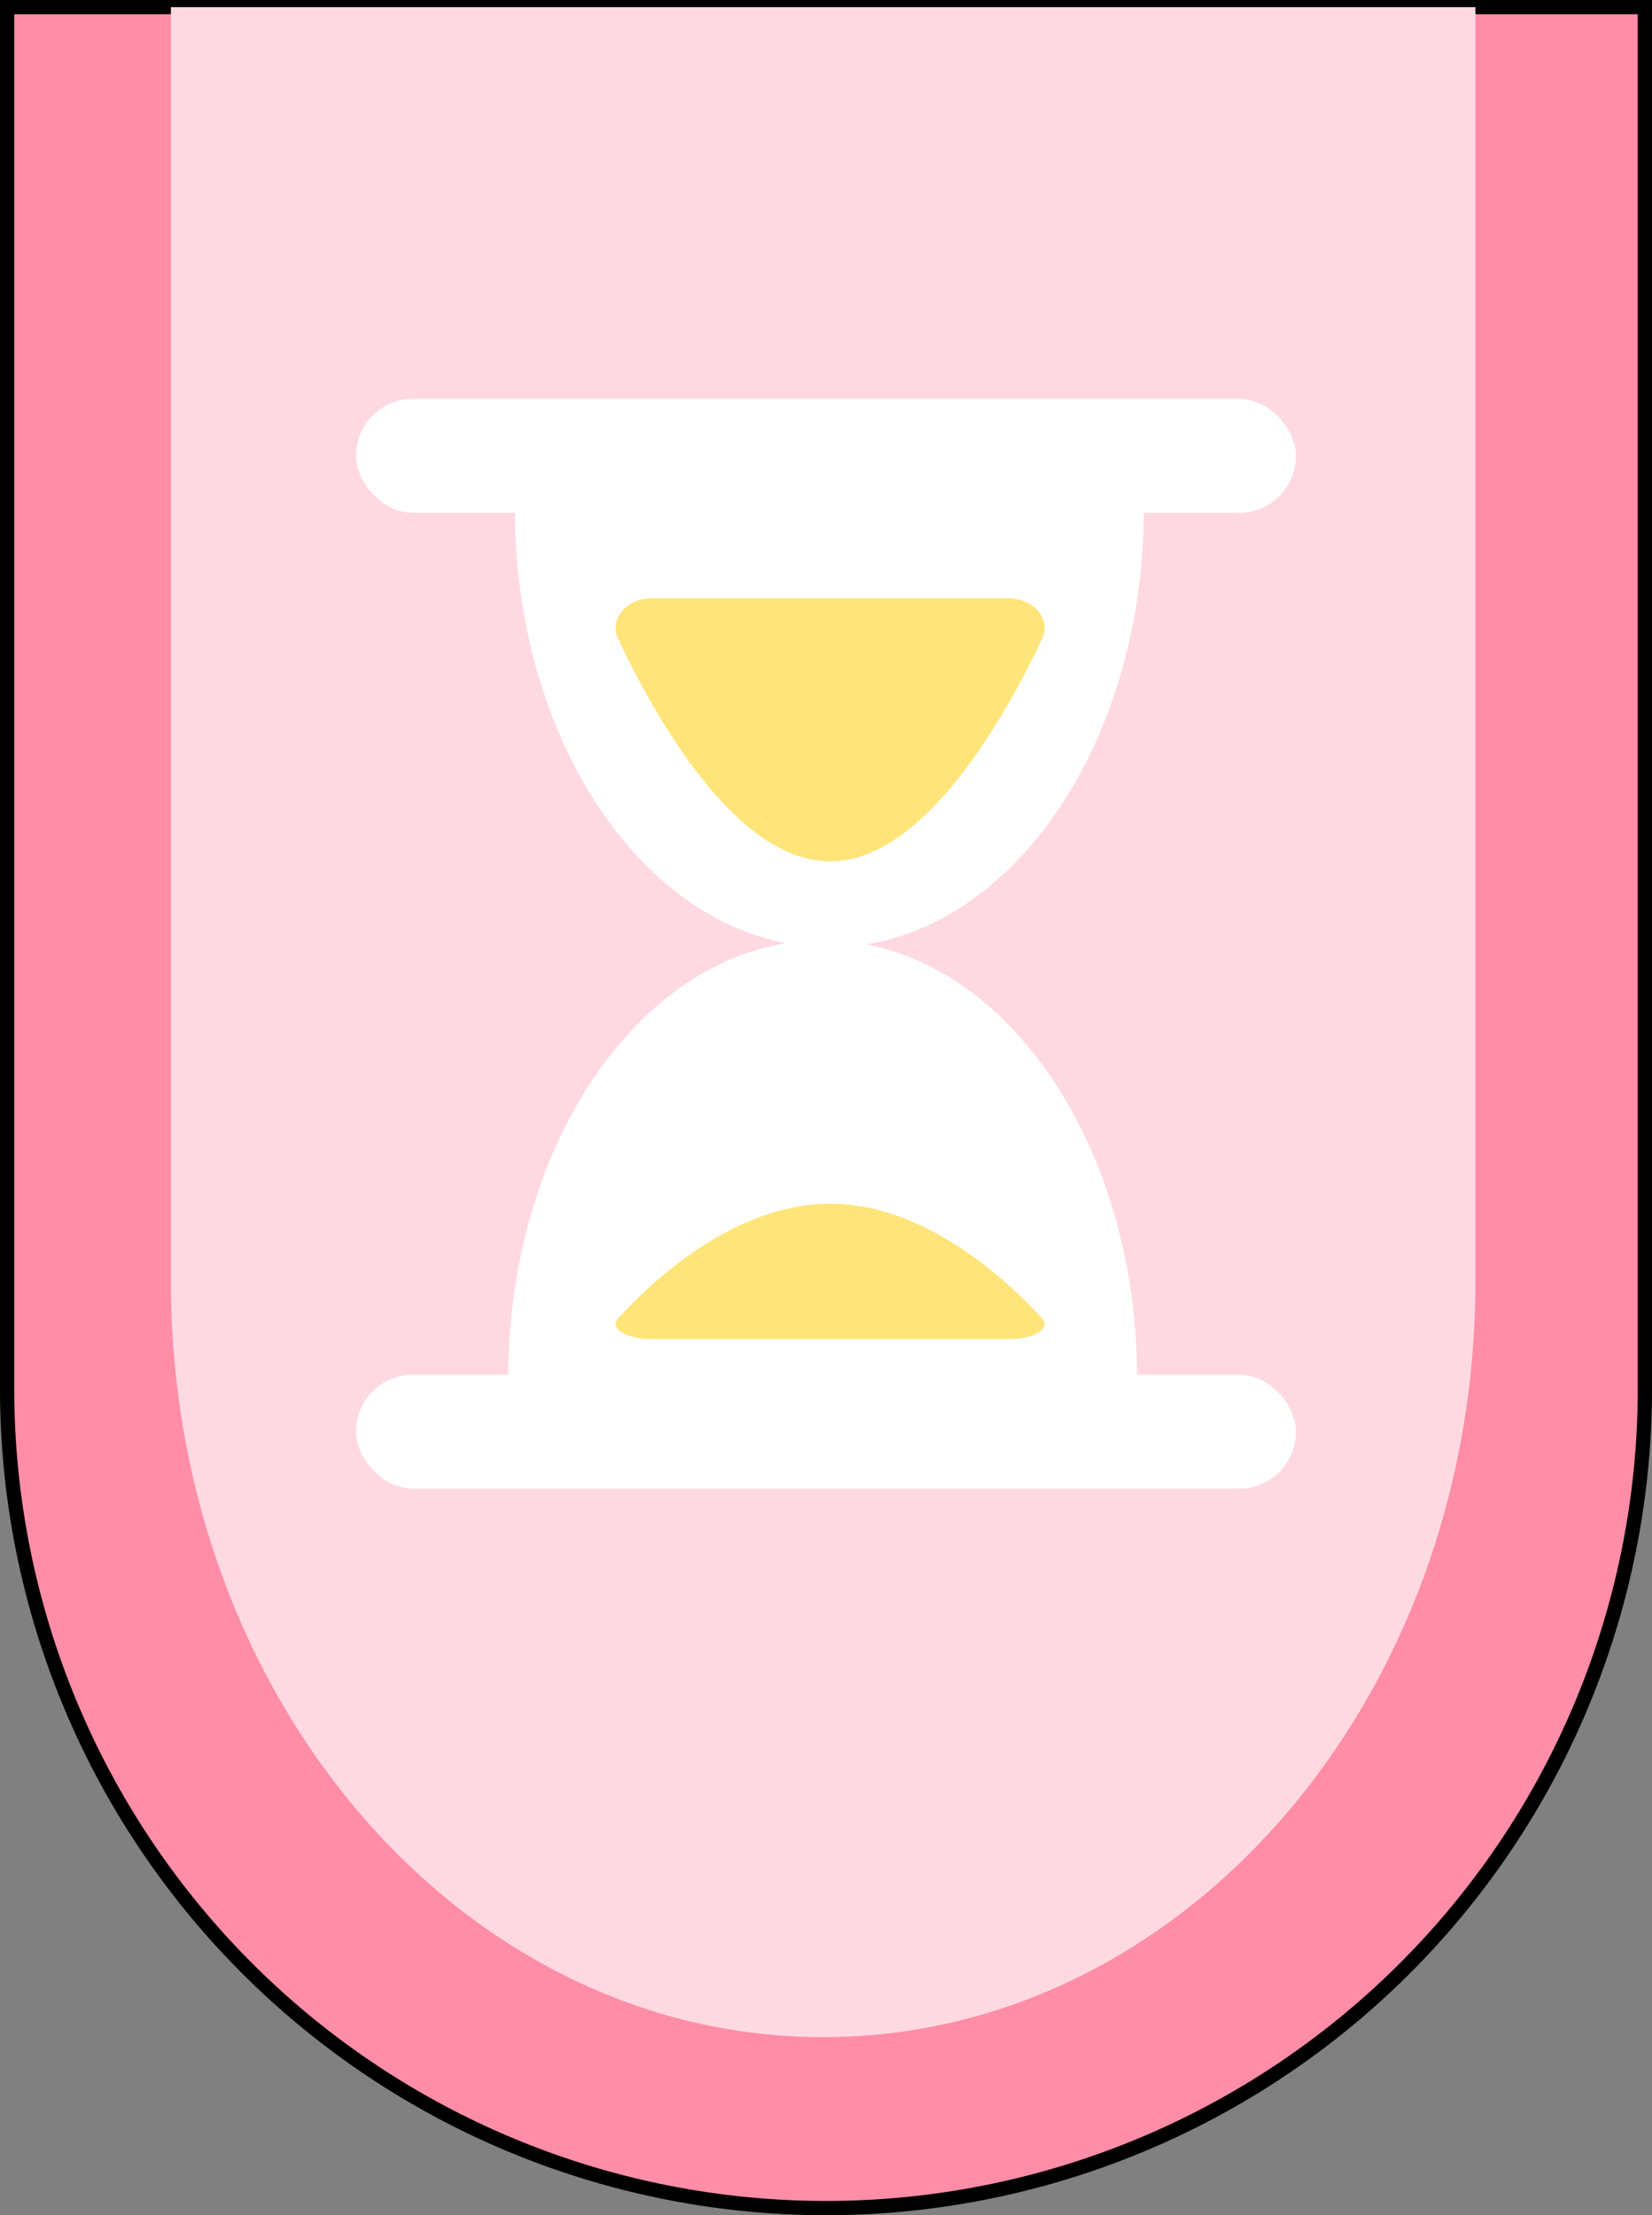 <svg id="Timer_knapper" data-name="Timer+knapper" xmlns="http://www.w3.org/2000/svg" viewBox="0 0 232 311"><rect x="0" y="0" width="232" height="311" fill="#808080" stroke="none"/><defs><style>.cls-1{fill:#ff8da7;stroke:#000;stroke-miterlimit:10;stroke-width:2px;}.cls-2{fill:#ffd9e2;}.cls-3{fill:#fff;}.cls-4{fill:#ffe579;}</style></defs><title>timeglas</title><path class="cls-1" d="M99,0V194a115,115,0,0,0,230,0V0Z" transform="translate(-98 1)"/><path class="cls-2" d="M122,0V178.93C122,237.51,163,285,213.6,285s91.6-47.49,91.6-106.07V0Z" transform="translate(-98 1)"/><rect class="cls-3" x="50" y="56" width="132" height="16" rx="8" ry="8"/><path class="cls-3" d="M258.62,70.5c0,34-19.77,61.5-44.16,61.5s-44.15-27.53-44.15-61.5C170.31,53,258.62,54,258.62,70.5Z" transform="translate(-98 1)"/><path class="cls-4" d="M239.64,83c3.54,0,6,2.92,4.72,5.65C239.49,99,228,119.93,214.57,119.93S189.65,99,184.79,88.65C183.51,85.92,186,83,189.51,83Z" transform="translate(-98 1)"/><rect class="cls-3" x="148" y="192" width="132" height="16" rx="8" ry="8" transform="translate(330 401) rotate(180)"/><path class="cls-3" d="M169.38,192.5c0-34,19.77-61.5,44.16-61.5s44.15,27.53,44.15,61.5C257.69,210,169.38,209,169.38,192.5Z" transform="translate(-98 1)"/><path class="cls-4" d="M189.51,187c-3.55,0-6-1.5-4.72-2.9,4.86-5.33,16.36-16.1,29.78-16.1s24.92,10.77,29.79,16.1c1.28,1.4-1.18,2.9-4.72,2.9Z" transform="translate(-98 1)"/></svg>

